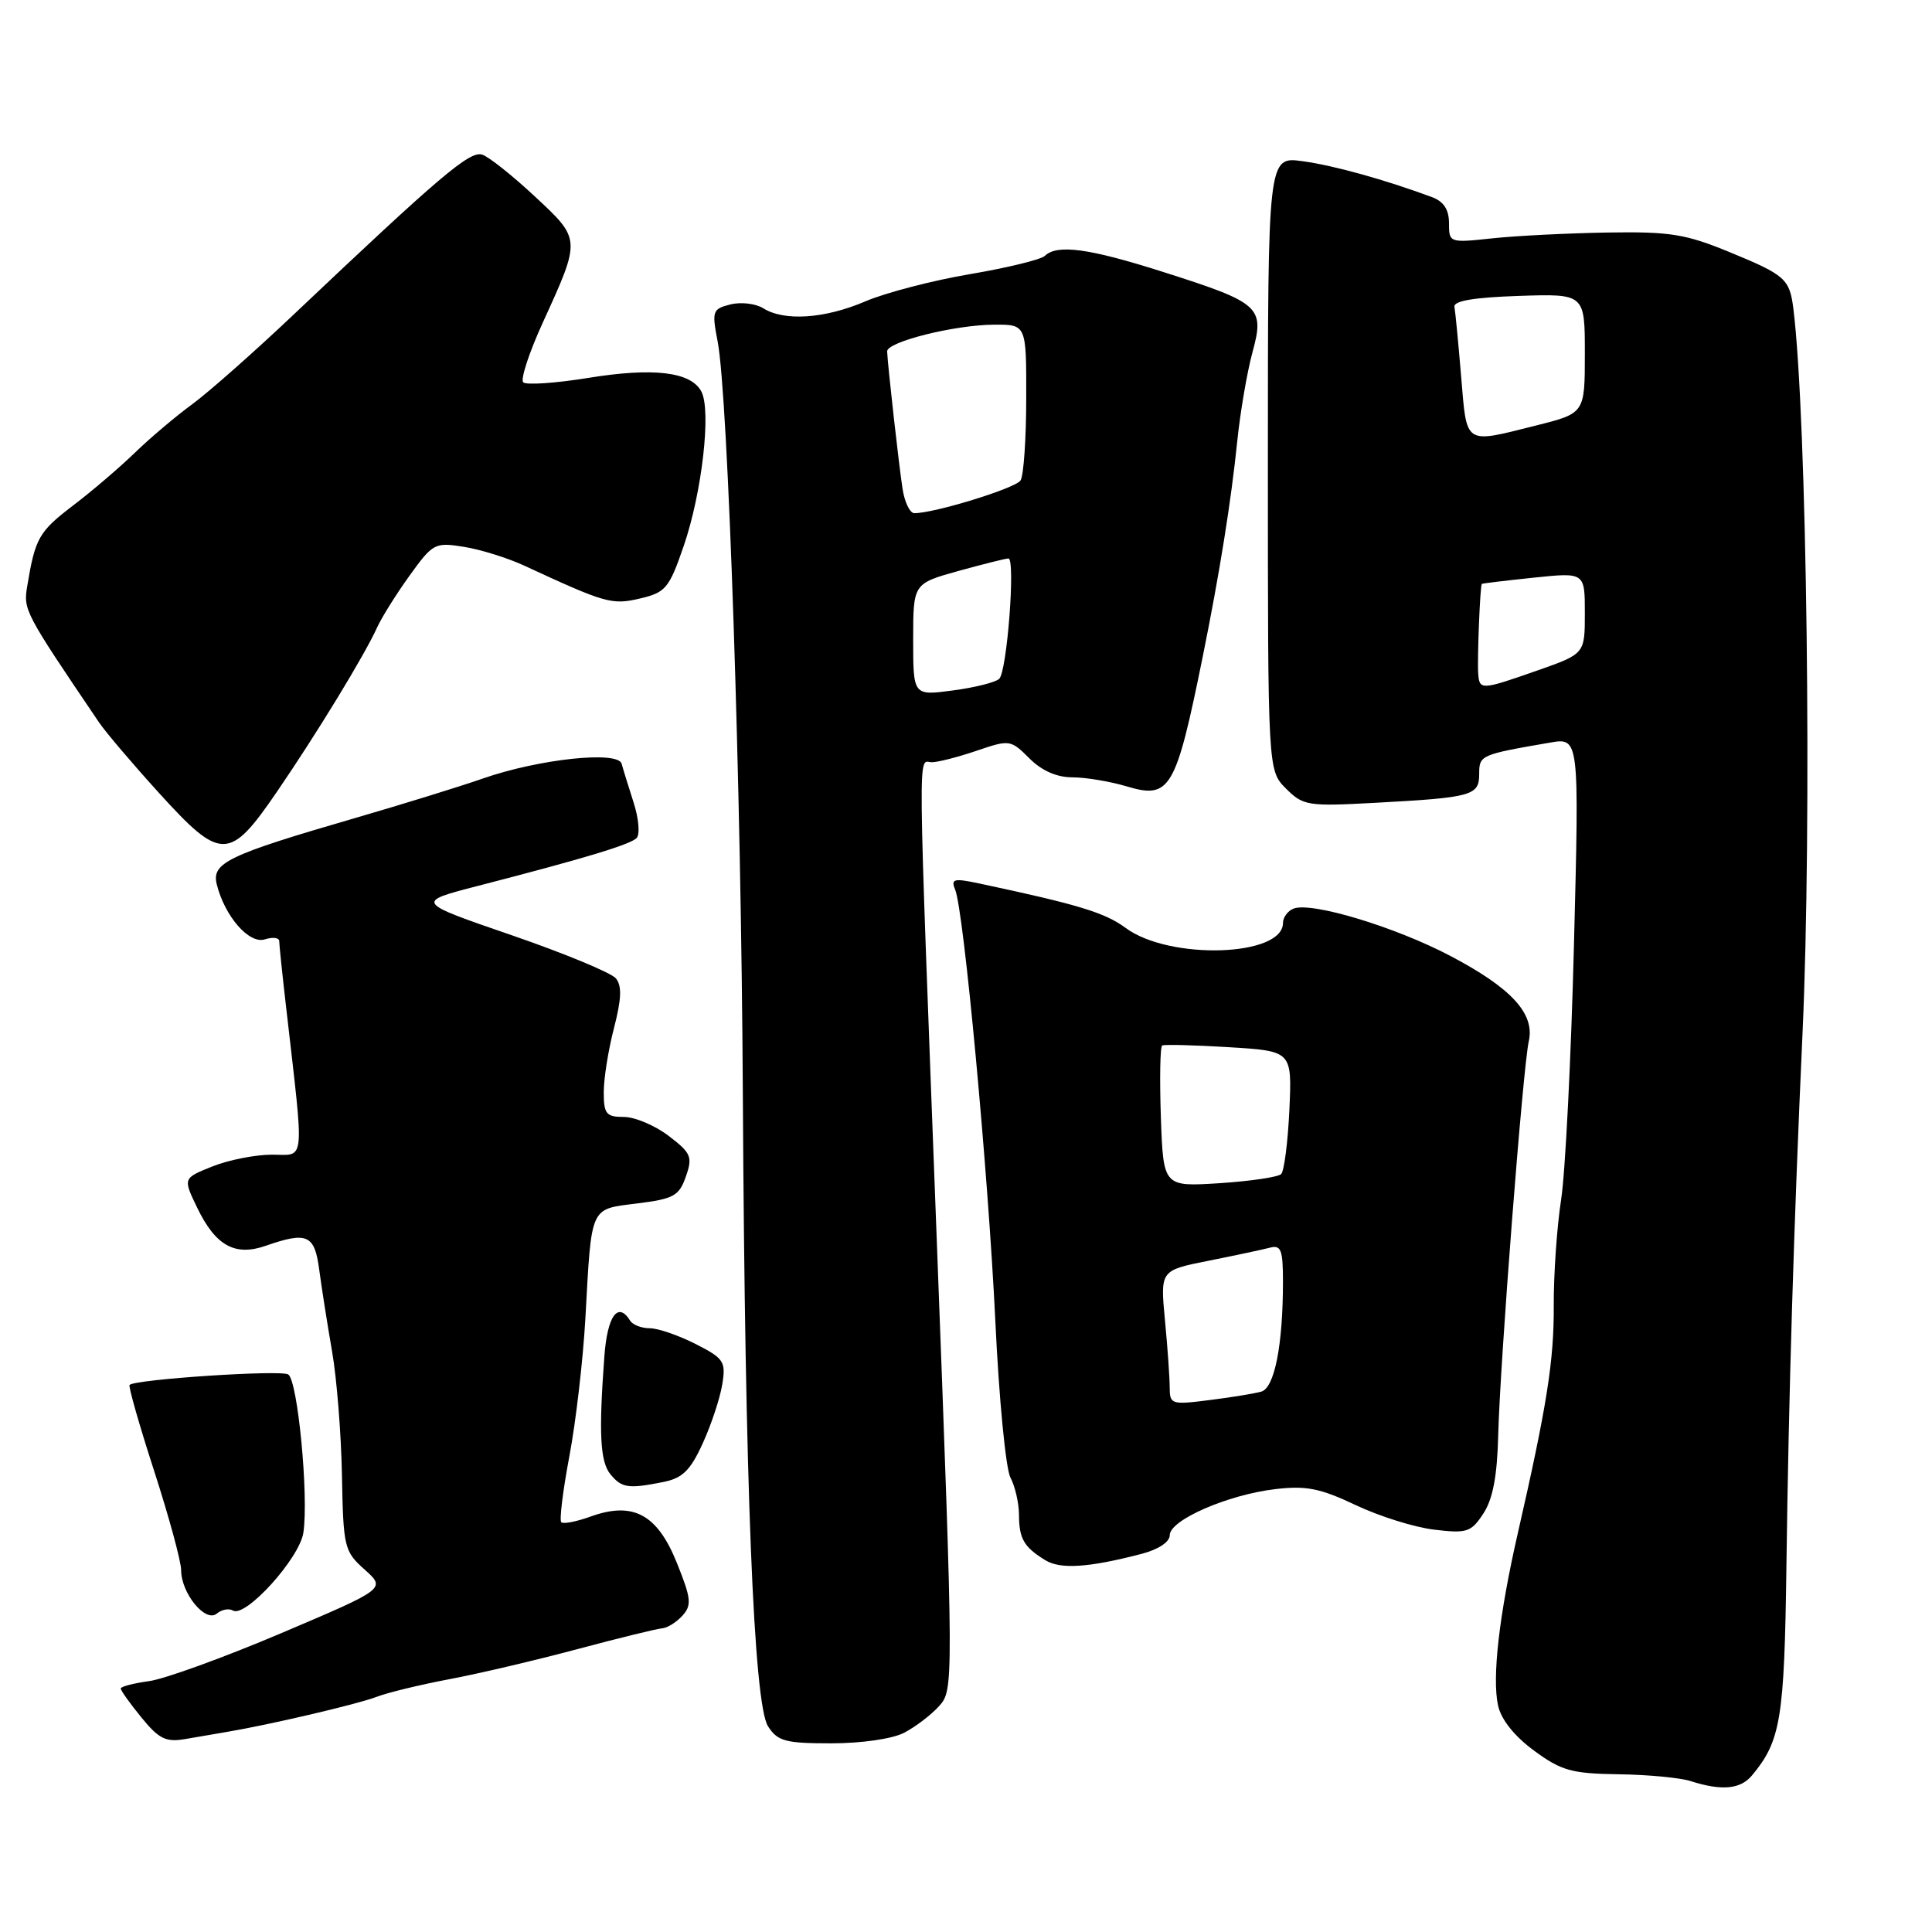 <?xml version="1.0" encoding="UTF-8" standalone="no"?>
<!DOCTYPE svg PUBLIC "-//W3C//DTD SVG 1.1//EN" "http://www.w3.org/Graphics/SVG/1.1/DTD/svg11.dtd" >
<svg xmlns="http://www.w3.org/2000/svg" xmlns:xlink="http://www.w3.org/1999/xlink" version="1.1" viewBox="0 0 256 256">
 <g >
 <path fill="currentColor"
d=" M 232.15 235.25 C 235.96 230.68 236.44 227.77 236.71 207.50 C 237.01 184.69 237.69 162.29 238.84 137.00 C 240.11 109.23 239.43 55.33 237.63 40.90 C 237.14 36.97 236.55 36.44 229.26 33.44 C 223.34 31.00 221.32 30.68 213.00 30.81 C 207.78 30.90 200.91 31.24 197.75 31.58 C 192.06 32.19 192.00 32.17 192.00 29.58 C 192.00 27.77 191.30 26.70 189.75 26.12 C 183.48 23.80 176.73 21.92 172.60 21.36 C 168.00 20.73 168.00 20.73 168.00 61.41 C 168.00 102.09 168.00 102.09 170.40 104.49 C 172.67 106.76 173.28 106.86 182.15 106.38 C 195.08 105.68 196.00 105.43 196.00 102.56 C 196.00 100.06 196.16 99.99 205.38 98.40 C 209.26 97.73 209.26 97.73 208.56 125.11 C 208.18 140.18 207.41 155.43 206.85 159.00 C 206.30 162.57 205.86 168.88 205.88 173.00 C 205.92 180.30 204.98 186.26 201.10 203.24 C 198.64 214.00 197.69 222.32 198.50 225.99 C 198.90 227.84 200.67 230.06 203.27 231.97 C 206.89 234.63 208.25 235.01 214.45 235.10 C 218.33 235.15 222.62 235.56 224.00 236.00 C 228.13 237.32 230.61 237.10 232.15 235.25 Z  M 30.00 229.50 C 35.72 228.54 47.38 225.81 49.85 224.86 C 51.31 224.29 55.65 223.24 59.50 222.51 C 63.35 221.79 71.00 219.99 76.50 218.52 C 82.00 217.05 87.06 215.81 87.75 215.76 C 88.43 215.71 89.64 214.95 90.43 214.08 C 91.68 212.69 91.59 211.81 89.68 207.07 C 87.09 200.64 83.88 198.92 78.26 200.95 C 76.38 201.63 74.63 201.97 74.37 201.70 C 74.10 201.43 74.59 197.51 75.44 192.98 C 76.30 188.45 77.26 180.19 77.57 174.62 C 78.40 159.61 78.11 160.26 84.44 159.46 C 89.27 158.86 89.99 158.46 90.88 155.90 C 91.80 153.29 91.58 152.78 88.60 150.51 C 86.79 149.13 84.12 148.00 82.66 148.00 C 80.32 148.00 80.00 147.60 80.00 144.72 C 80.00 142.91 80.61 139.08 81.36 136.21 C 82.35 132.37 82.42 130.63 81.61 129.64 C 81.00 128.90 74.77 126.32 67.77 123.91 C 55.03 119.53 55.03 119.53 63.27 117.40 C 77.53 113.72 83.47 111.92 84.35 111.05 C 84.82 110.58 84.64 108.47 83.96 106.35 C 83.28 104.23 82.56 101.91 82.37 101.20 C 81.90 99.45 71.45 100.56 64.00 103.15 C 60.98 104.21 53.33 106.57 47.00 108.41 C 30.17 113.30 28.02 114.33 28.72 117.17 C 29.78 121.43 33.01 125.13 35.09 124.47 C 36.14 124.14 37.00 124.24 37.00 124.71 C 37.00 125.17 37.41 129.14 37.92 133.53 C 40.34 154.66 40.51 153.00 36.03 153.00 C 33.84 153.00 30.29 153.70 28.14 154.56 C 24.24 156.12 24.24 156.12 26.13 160.03 C 28.56 165.07 31.14 166.50 35.22 165.07 C 40.71 163.16 41.69 163.60 42.30 168.25 C 42.61 170.59 43.37 175.43 43.99 179.00 C 44.62 182.57 45.21 189.99 45.31 195.48 C 45.49 205.05 45.61 205.56 48.32 207.98 C 51.14 210.51 51.14 210.51 37.32 216.38 C 29.72 219.61 21.81 222.48 19.75 222.76 C 17.69 223.04 16.00 223.48 16.00 223.74 C 16.00 224.01 17.24 225.74 18.75 227.59 C 21.05 230.41 21.99 230.87 24.50 230.44 C 26.15 230.16 28.62 229.73 30.00 229.50 Z  M 119.80 229.60 C 121.29 228.83 123.38 227.24 124.44 226.06 C 126.36 223.94 126.36 223.31 124.16 165.21 C 121.55 96.26 121.60 101.00 123.47 101.00 C 124.27 101.00 126.94 100.32 129.40 99.48 C 133.78 97.99 133.92 98.01 136.39 100.48 C 138.03 102.12 140.02 103.00 142.09 103.00 C 143.84 103.00 147.06 103.54 149.26 104.19 C 155.05 105.93 155.79 104.67 159.37 87.00 C 161.60 75.99 163.13 66.41 163.94 58.50 C 164.33 54.65 165.24 49.34 165.95 46.71 C 167.60 40.66 167.03 40.14 154.04 36.01 C 144.28 32.90 140.09 32.34 138.45 33.90 C 137.93 34.40 133.45 35.49 128.50 36.33 C 123.55 37.17 117.33 38.79 114.67 39.93 C 109.30 42.23 103.93 42.60 101.14 40.85 C 100.13 40.22 98.17 39.99 96.78 40.34 C 94.41 40.94 94.31 41.21 95.09 45.24 C 96.48 52.40 98.22 104.33 98.43 145.00 C 98.71 196.72 99.87 225.81 101.77 228.75 C 103.05 230.73 104.07 231.00 110.16 231.00 C 114.15 231.00 118.25 230.41 119.80 229.60 Z  M 30.85 213.40 C 32.50 214.43 39.70 206.49 40.20 203.08 C 40.92 198.20 39.45 182.90 38.19 182.12 C 37.17 181.49 17.95 182.76 17.17 183.51 C 16.99 183.68 18.45 188.81 20.42 194.89 C 22.39 200.98 24.00 206.90 24.00 208.04 C 24.00 211.11 27.21 215.04 28.71 213.82 C 29.37 213.27 30.33 213.09 30.85 213.40 Z  M 151.25 205.90 C 153.51 205.31 155.00 204.32 155.00 203.41 C 155.00 201.41 162.69 198.06 168.96 197.32 C 173.06 196.83 174.92 197.20 179.63 199.43 C 182.77 200.92 187.46 202.39 190.06 202.69 C 194.39 203.21 194.94 203.02 196.56 200.54 C 197.81 198.63 198.39 195.58 198.52 190.17 C 198.76 180.58 201.80 141.38 202.57 137.98 C 203.40 134.32 200.28 130.92 192.17 126.66 C 184.85 122.81 173.81 119.48 171.42 120.39 C 170.64 120.69 170.00 121.55 170.00 122.30 C 170.00 126.77 154.96 127.25 149.16 122.96 C 146.40 120.92 142.86 119.85 129.69 117.05 C 126.39 116.35 125.97 116.46 126.56 117.87 C 127.71 120.62 130.95 155.46 131.89 175.10 C 132.37 185.33 133.27 194.64 133.89 195.79 C 134.50 196.93 135.01 199.14 135.02 200.68 C 135.03 203.89 135.67 204.99 138.50 206.73 C 140.52 207.97 144.25 207.72 151.25 205.90 Z  M 87.91 196.37 C 90.44 195.86 91.48 194.84 93.12 191.24 C 94.25 188.77 95.41 185.26 95.70 183.45 C 96.20 180.41 95.93 180.00 92.16 178.08 C 89.91 176.94 87.19 176.00 86.10 176.00 C 85.01 176.00 83.84 175.55 83.50 175.00 C 81.89 172.39 80.47 174.36 80.08 179.75 C 79.32 189.96 79.52 193.71 80.90 195.37 C 82.39 197.17 83.27 197.30 87.91 196.37 Z  M 36.67 104.95 C 42.01 97.15 48.32 86.79 49.97 83.14 C 50.56 81.84 52.48 78.76 54.25 76.30 C 57.36 71.98 57.61 71.84 61.48 72.46 C 63.68 72.81 67.29 73.94 69.49 74.96 C 80.26 79.95 81.08 80.18 84.82 79.30 C 88.21 78.50 88.67 77.95 90.60 72.33 C 93.02 65.29 94.27 54.37 92.93 51.87 C 91.53 49.26 86.59 48.67 77.91 50.08 C 73.57 50.78 69.71 51.04 69.33 50.66 C 68.94 50.28 70.11 46.71 71.93 42.73 C 77.00 31.62 77.00 31.74 70.86 26.02 C 67.91 23.27 64.78 20.78 63.90 20.49 C 62.26 19.95 58.35 23.27 39.05 41.55 C 33.80 46.53 27.70 51.92 25.50 53.54 C 23.30 55.15 19.87 58.05 17.88 59.98 C 15.88 61.92 12.19 65.08 9.66 67.00 C 5.15 70.44 4.66 71.30 3.61 77.66 C 3.08 80.83 3.22 81.09 13.12 95.72 C 14.01 97.03 17.58 101.23 21.05 105.05 C 29.28 114.12 30.40 114.11 36.67 104.95 Z  M 195.87 89.25 C 195.73 87.29 196.12 77.57 196.35 77.37 C 196.43 77.30 199.54 76.93 203.25 76.54 C 210.00 75.84 210.00 75.84 210.00 81.24 C 210.00 86.63 210.00 86.63 203.75 88.83 C 196.25 91.46 196.03 91.47 195.87 89.25 Z  M 193.61 49.91 C 193.24 45.45 192.84 41.29 192.72 40.66 C 192.57 39.87 195.30 39.41 201.25 39.21 C 210.00 38.92 210.00 38.92 210.00 46.84 C 210.00 54.76 210.00 54.76 203.54 56.38 C 193.93 58.79 194.38 59.08 193.61 49.91 Z  M 121.00 84.76 C 121.00 77.33 121.00 77.33 126.98 75.66 C 130.28 74.75 133.26 74.00 133.62 74.00 C 134.58 74.00 133.44 88.97 132.40 89.95 C 131.90 90.42 129.14 91.11 126.25 91.49 C 121.00 92.19 121.00 92.19 121.00 84.76 Z  M 119.59 64.75 C 119.12 61.72 117.65 48.65 117.55 46.57 C 117.48 45.30 126.51 43.04 131.75 43.02 C 136.00 43.00 136.00 43.00 135.98 52.75 C 135.98 58.11 135.64 63.02 135.23 63.66 C 134.57 64.69 123.85 68.00 121.15 68.00 C 120.57 68.00 119.86 66.54 119.59 64.75 Z  M 154.99 183.84 C 154.99 182.55 154.71 178.54 154.36 174.91 C 153.74 168.33 153.74 168.33 160.12 167.06 C 163.63 166.36 167.29 165.58 168.25 165.33 C 169.74 164.93 170.00 165.59 170.00 169.79 C 170.00 178.24 168.88 183.91 167.12 184.40 C 166.23 184.65 163.14 185.16 160.25 185.52 C 155.22 186.16 155.00 186.09 154.99 183.84 Z  M 153.82 148.03 C 153.65 142.95 153.72 138.68 154.00 138.53 C 154.28 138.38 158.26 138.48 162.85 138.76 C 171.20 139.27 171.20 139.27 170.85 147.05 C 170.65 151.34 170.16 155.17 169.76 155.57 C 169.36 155.97 165.69 156.51 161.59 156.78 C 154.15 157.25 154.15 157.25 153.82 148.03 Z "/>
</g>
</svg>